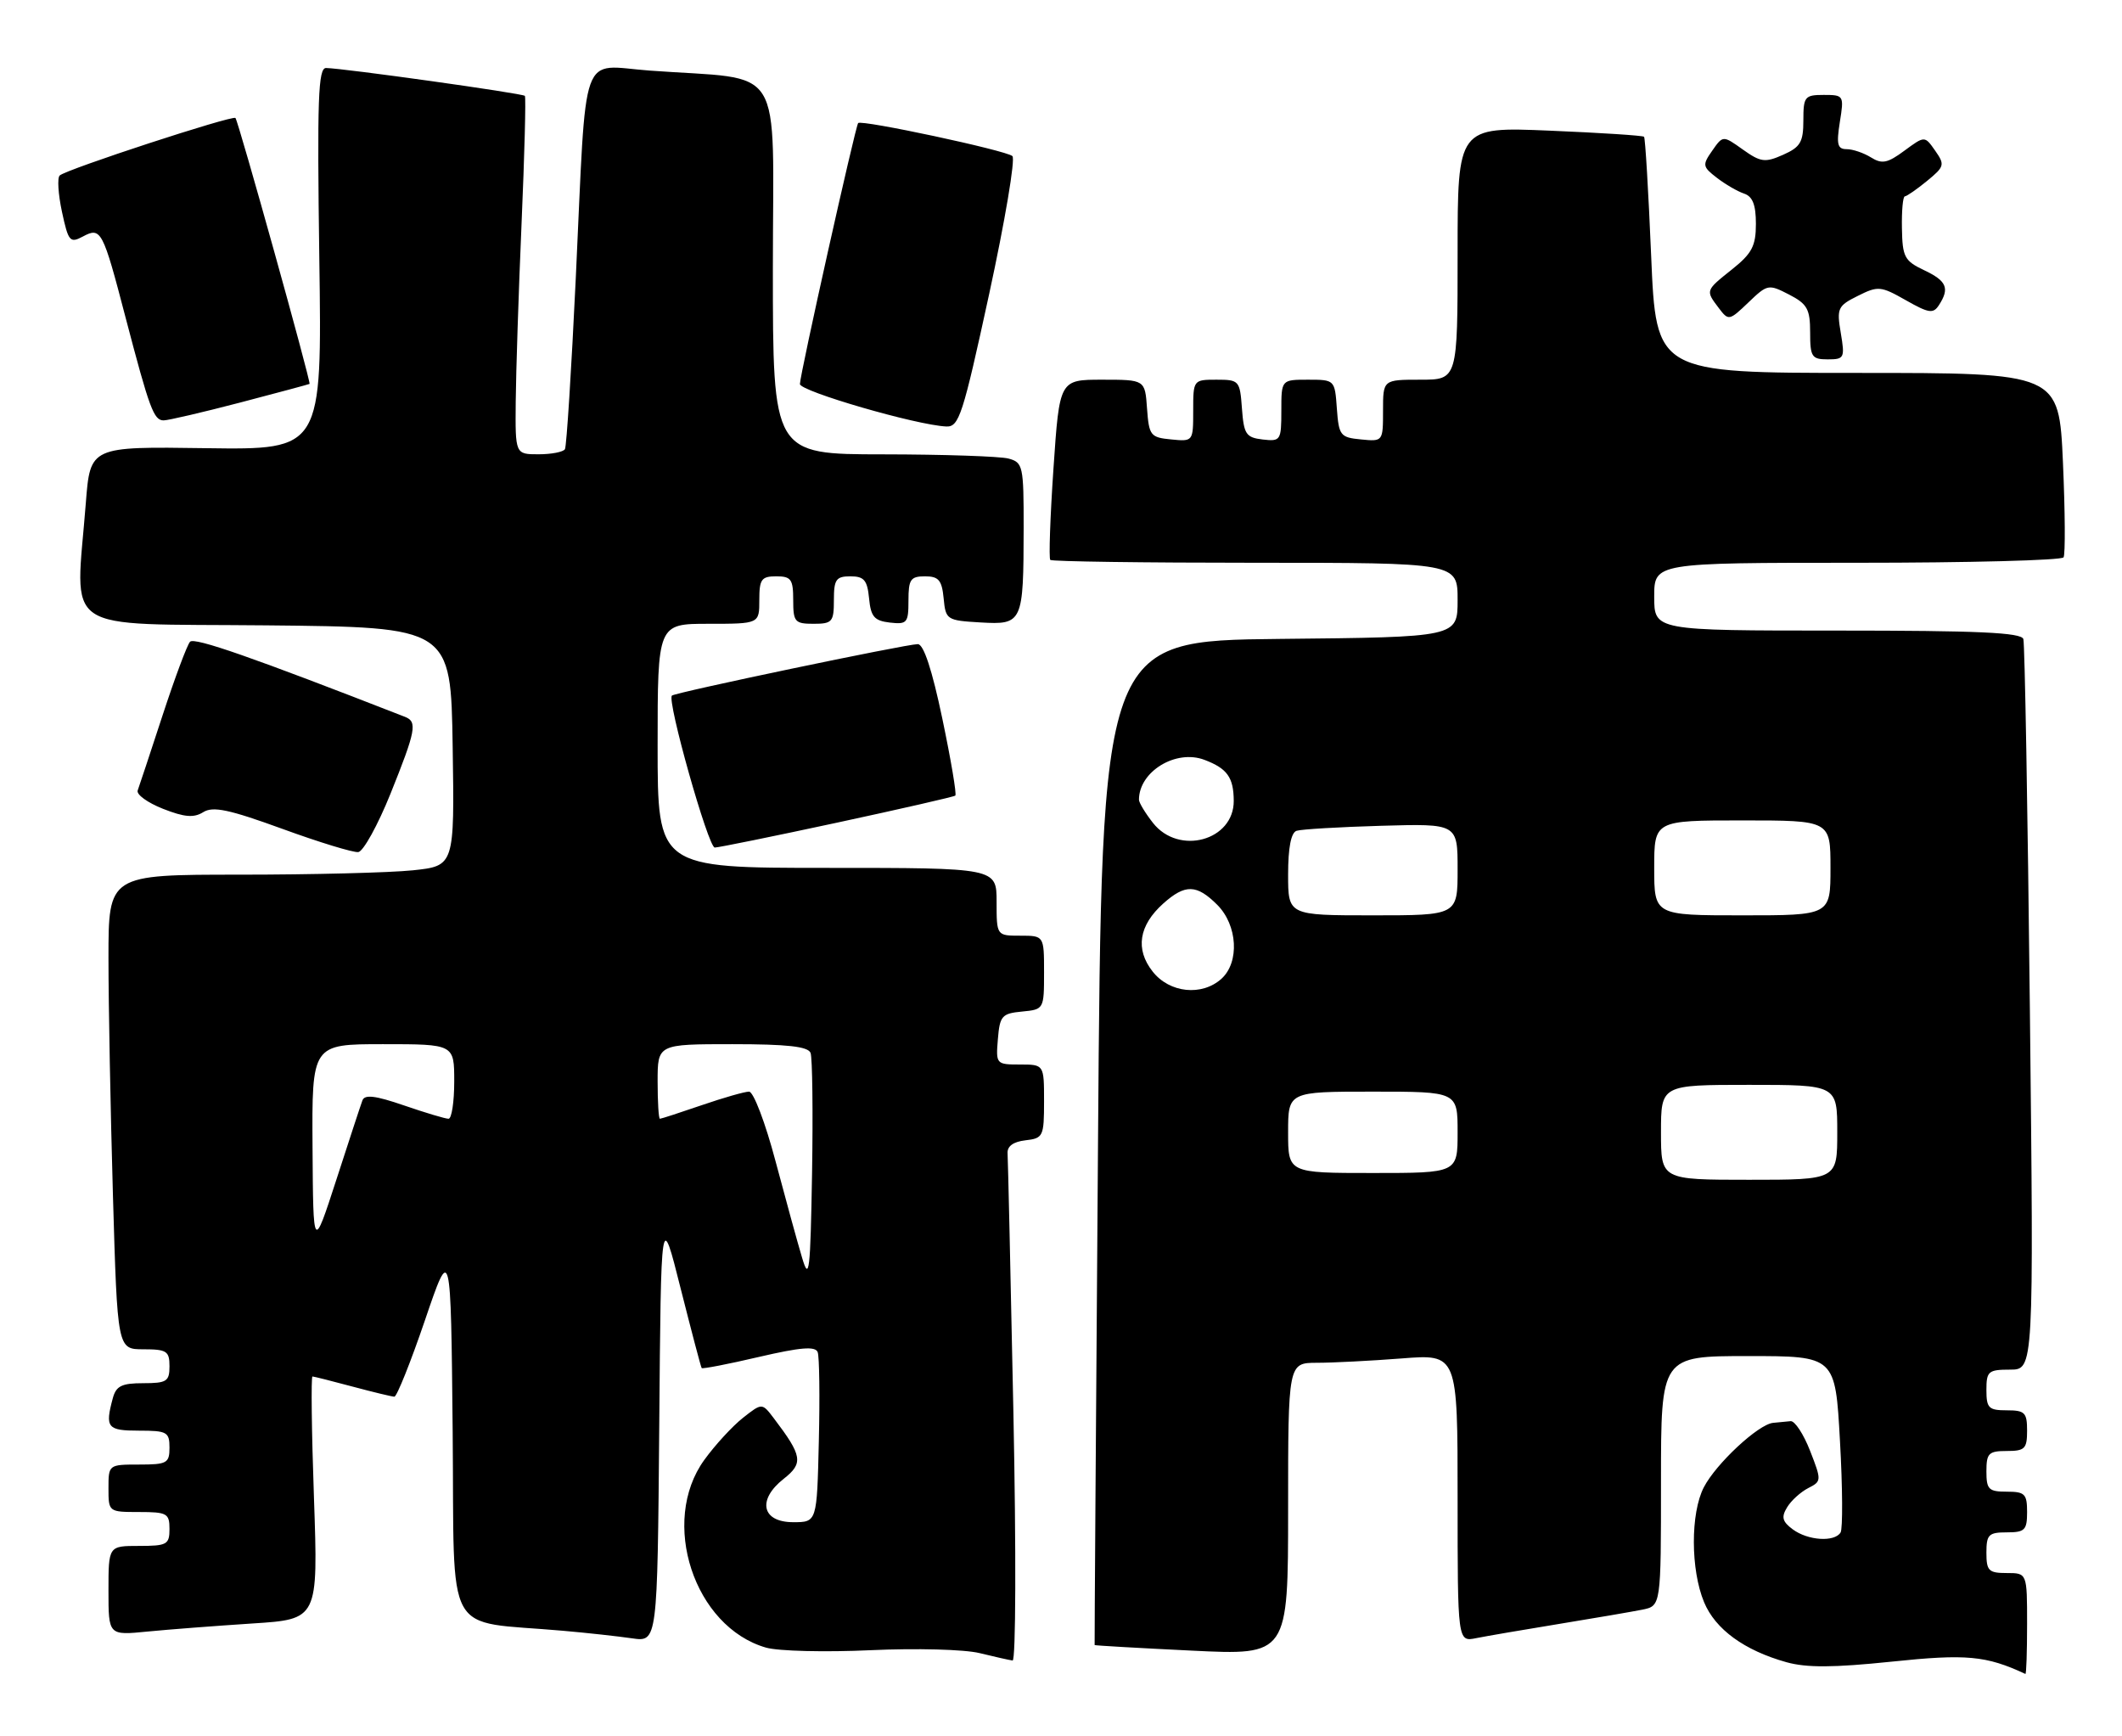 <?xml version="1.0" encoding="UTF-8" standalone="no"?>
<!DOCTYPE svg PUBLIC "-//W3C//DTD SVG 1.1//EN" "http://www.w3.org/Graphics/SVG/1.1/DTD/svg11.dtd" >
<svg xmlns="http://www.w3.org/2000/svg" xmlns:xlink="http://www.w3.org/1999/xlink" version="1.1" viewBox="0 0 313 256">
 <g >
 <path fill="currentColor"
d=" M 299.00 239.50 C 299.00 232.00 299.00 232.00 296.00 232.00 C 293.33 232.00 293.00 231.67 293.00 229.00 C 293.00 226.33 293.33 226.00 296.00 226.00 C 298.67 226.00 299.00 225.67 299.00 223.00 C 299.00 220.33 298.67 220.00 296.00 220.00 C 293.33 220.00 293.00 219.67 293.00 217.00 C 293.00 214.33 293.33 214.00 296.00 214.00 C 298.67 214.00 299.00 213.67 299.00 211.00 C 299.00 208.33 298.67 208.00 296.00 208.00 C 293.33 208.00 293.00 207.67 293.00 205.00 C 293.00 202.24 293.28 202.00 296.49 202.00 C 299.99 202.00 299.99 202.00 299.41 148.75 C 299.09 119.46 298.66 94.94 298.45 94.25 C 298.15 93.29 291.78 93.00 271.03 93.00 C 244.00 93.00 244.00 93.00 244.00 88.00 C 244.00 83.00 244.00 83.00 273.94 83.00 C 290.41 83.00 304.10 82.64 304.38 82.20 C 304.65 81.76 304.61 75.46 304.29 68.20 C 303.70 55.00 303.70 55.00 273.99 55.00 C 244.28 55.00 244.28 55.00 243.55 37.75 C 243.15 28.26 242.68 20.35 242.50 20.17 C 242.32 19.99 236.06 19.58 228.59 19.27 C 215.00 18.70 215.00 18.70 215.00 37.35 C 215.00 56.00 215.00 56.00 209.50 56.00 C 204.00 56.00 204.00 56.00 204.00 60.56 C 204.00 65.11 203.99 65.13 200.75 64.81 C 197.70 64.52 197.48 64.24 197.19 60.25 C 196.89 56.02 196.87 56.00 192.94 56.00 C 189.00 56.00 189.00 56.00 189.00 60.57 C 189.00 64.96 188.89 65.12 186.25 64.82 C 183.79 64.53 183.47 64.05 183.19 60.25 C 182.89 56.13 182.78 56.00 179.44 56.00 C 176.02 56.00 176.00 56.03 176.00 60.56 C 176.00 65.11 175.99 65.13 172.75 64.81 C 169.70 64.52 169.48 64.24 169.19 60.25 C 168.89 56.00 168.89 56.00 162.58 56.00 C 156.28 56.00 156.28 56.00 155.39 69.08 C 154.90 76.28 154.69 82.36 154.92 82.58 C 155.15 82.81 168.76 83.00 185.17 83.00 C 215.00 83.00 215.00 83.00 215.00 88.48 C 215.00 93.97 215.00 93.97 188.75 94.23 C 162.50 94.50 162.50 94.50 161.96 168.50 C 161.66 209.20 161.43 242.55 161.46 242.62 C 161.48 242.69 167.91 243.06 175.75 243.44 C 190.00 244.14 190.00 244.14 190.00 222.57 C 190.00 201.00 190.00 201.00 194.25 200.99 C 196.59 200.99 202.21 200.70 206.75 200.35 C 215.00 199.70 215.00 199.70 215.00 220.93 C 215.00 242.16 215.00 242.16 217.75 241.60 C 219.26 241.30 224.78 240.35 230.00 239.50 C 235.22 238.65 240.74 237.70 242.25 237.40 C 245.00 236.84 245.00 236.84 245.00 218.42 C 245.00 200.00 245.00 200.00 257.85 200.00 C 270.71 200.00 270.71 200.00 271.40 212.52 C 271.79 219.40 271.82 225.47 271.49 226.02 C 270.59 227.47 266.67 227.21 264.44 225.56 C 262.89 224.41 262.72 223.75 263.60 222.31 C 264.20 221.31 265.61 220.04 266.72 219.47 C 268.69 218.47 268.70 218.35 266.99 213.97 C 266.03 211.51 264.74 209.54 264.12 209.60 C 263.50 209.66 262.34 209.77 261.53 209.85 C 259.35 210.07 253.12 215.87 251.32 219.35 C 249.34 223.18 249.36 231.52 251.36 236.31 C 253.02 240.30 257.29 243.41 263.50 245.15 C 266.49 245.98 270.42 245.96 279.00 245.07 C 290.05 243.91 292.95 244.18 298.75 246.88 C 298.89 246.95 299.00 243.62 299.00 239.50 Z  M 149.48 208.37 C 149.07 188.23 148.68 171.02 148.62 170.12 C 148.54 169.06 149.44 168.39 151.25 168.18 C 153.87 167.88 154.00 167.62 154.00 162.43 C 154.00 157.00 154.00 157.00 150.44 157.00 C 146.94 157.00 146.88 156.94 147.19 153.25 C 147.47 149.83 147.78 149.47 150.75 149.19 C 153.98 148.88 154.00 148.84 154.00 143.44 C 154.00 138.00 154.00 138.00 150.50 138.00 C 147.00 138.00 147.00 138.00 147.00 133.00 C 147.00 128.00 147.00 128.00 122.00 128.00 C 97.00 128.00 97.00 128.00 97.00 110.00 C 97.00 92.00 97.00 92.00 104.50 92.00 C 112.00 92.00 112.00 92.00 112.00 88.50 C 112.00 85.43 112.31 85.00 114.50 85.00 C 116.69 85.00 117.00 85.43 117.00 88.50 C 117.00 91.72 117.24 92.00 120.00 92.00 C 122.76 92.00 123.00 91.72 123.00 88.50 C 123.00 85.46 123.32 85.00 125.44 85.00 C 127.45 85.00 127.93 85.56 128.19 88.25 C 128.45 90.96 128.96 91.55 131.25 91.82 C 133.80 92.11 134.00 91.87 134.00 88.57 C 134.00 85.45 134.31 85.00 136.44 85.00 C 138.45 85.00 138.93 85.56 139.19 88.25 C 139.49 91.41 139.65 91.51 144.62 91.80 C 150.84 92.16 150.97 91.88 150.99 77.87 C 151.00 68.72 150.89 68.20 148.75 67.63 C 147.51 67.30 139.19 67.02 130.25 67.01 C 114.00 67.00 114.00 67.00 114.00 39.59 C 114.00 8.58 116.07 11.90 95.82 10.41 C 85.41 9.65 86.56 6.40 84.93 41.00 C 84.29 54.48 83.57 65.84 83.33 66.25 C 83.08 66.66 81.33 67.00 79.44 67.00 C 76.00 67.00 76.00 67.00 76.07 59.25 C 76.11 54.99 76.49 43.17 76.93 33.00 C 77.37 22.82 77.59 14.34 77.42 14.14 C 77.10 13.77 50.75 10.08 48.10 10.03 C 46.93 10.00 46.77 14.54 47.10 38.17 C 47.50 66.34 47.50 66.34 30.40 66.10 C 13.31 65.85 13.31 65.85 12.66 74.18 C 11.14 93.76 8.44 91.93 39.25 92.23 C 66.50 92.50 66.50 92.50 66.77 110.11 C 67.04 127.71 67.04 127.71 60.88 128.36 C 57.48 128.71 46.00 129.00 35.35 129.00 C 16.00 129.00 16.00 129.00 16.00 141.34 C 16.00 148.12 16.30 163.87 16.66 176.34 C 17.32 199.00 17.32 199.00 21.16 199.00 C 24.59 199.00 25.00 199.27 25.00 201.50 C 25.00 203.74 24.59 204.00 21.12 204.00 C 17.93 204.00 17.12 204.41 16.63 206.25 C 15.47 210.56 15.83 211.00 20.50 211.00 C 24.63 211.00 25.00 211.20 25.00 213.50 C 25.00 215.80 24.63 216.00 20.50 216.00 C 16.02 216.00 16.00 216.02 16.00 219.50 C 16.00 222.98 16.02 223.00 20.50 223.00 C 24.63 223.00 25.00 223.20 25.00 225.50 C 25.00 227.80 24.63 228.00 20.50 228.00 C 16.00 228.00 16.00 228.00 16.00 234.60 C 16.00 241.20 16.00 241.20 21.75 240.63 C 24.91 240.32 31.87 239.79 37.21 239.44 C 46.93 238.82 46.93 238.82 46.31 220.91 C 45.96 211.06 45.87 203.01 46.09 203.01 C 46.32 203.02 48.98 203.69 52.00 204.50 C 55.02 205.31 57.80 205.98 58.17 205.99 C 58.53 205.99 60.56 200.94 62.67 194.75 C 66.50 183.50 66.50 183.50 66.77 211.16 C 67.06 242.25 65.23 238.93 83.00 240.51 C 86.58 240.82 91.18 241.33 93.24 241.63 C 96.97 242.17 96.97 242.17 97.24 210.34 C 97.50 178.50 97.50 178.50 100.39 190.00 C 101.99 196.32 103.38 201.62 103.50 201.77 C 103.62 201.92 107.41 201.19 111.93 200.13 C 118.09 198.70 120.26 198.52 120.61 199.42 C 120.86 200.08 120.94 205.99 120.78 212.56 C 120.50 224.50 120.50 224.50 117.00 224.50 C 112.36 224.50 111.65 221.21 115.60 218.10 C 118.53 215.80 118.35 214.72 114.16 209.20 C 112.41 206.89 112.41 206.89 109.60 209.10 C 108.05 210.32 105.48 213.11 103.89 215.31 C 97.28 224.43 102.38 239.95 112.99 243.00 C 114.80 243.52 121.74 243.69 128.40 243.38 C 135.16 243.07 142.27 243.26 144.50 243.81 C 146.70 244.35 148.89 244.84 149.36 244.90 C 149.84 244.96 149.89 228.71 149.48 208.37 Z  M 57.60 117.06 C 61.34 107.76 61.59 106.45 59.75 105.73 C 37.20 96.93 28.66 93.95 28.03 94.65 C 27.60 95.12 25.78 100.00 23.98 105.50 C 22.18 111.00 20.53 115.99 20.31 116.58 C 20.09 117.18 21.77 118.39 24.05 119.29 C 27.21 120.53 28.59 120.65 29.98 119.78 C 31.42 118.88 33.78 119.38 41.64 122.24 C 47.06 124.22 52.11 125.76 52.85 125.67 C 53.59 125.57 55.73 121.70 57.60 117.06 Z  M 123.46 121.33 C 132.83 119.31 140.68 117.52 140.91 117.34 C 141.13 117.16 140.27 112.07 139.00 106.01 C 137.49 98.79 136.24 95.00 135.38 95.00 C 133.66 95.00 99.61 102.12 99.11 102.59 C 98.34 103.29 104.47 125.00 105.43 125.00 C 105.97 125.00 114.08 123.35 123.46 121.33 Z  M 145.90 43.38 C 148.24 32.59 149.79 23.43 149.33 23.02 C 148.40 22.18 127.02 17.61 126.58 18.15 C 126.16 18.67 117.98 55.31 117.99 56.64 C 118.00 57.71 135.17 62.70 139.57 62.90 C 141.46 62.99 142.01 61.29 145.90 43.38 Z  M 35.42 59.37 C 40.96 57.92 45.57 56.68 45.66 56.62 C 45.91 56.43 35.15 17.82 34.73 17.40 C 34.29 16.96 9.82 24.96 8.81 25.88 C 8.43 26.22 8.58 28.63 9.14 31.24 C 10.08 35.61 10.32 35.90 12.21 34.89 C 14.90 33.45 15.15 33.90 18.53 46.86 C 22.06 60.32 22.68 62.00 24.14 62.00 C 24.80 62.00 29.87 60.82 35.42 59.37 Z  M 271.52 49.11 C 270.90 45.47 271.07 45.11 274.03 43.64 C 277.02 42.14 277.42 42.18 281.12 44.28 C 284.52 46.21 285.16 46.30 286.00 45.00 C 287.61 42.51 287.15 41.43 283.81 39.85 C 280.92 38.48 280.61 37.90 280.54 33.67 C 280.49 31.10 280.68 28.98 280.97 28.96 C 281.26 28.94 282.74 27.92 284.25 26.68 C 286.82 24.57 286.90 24.30 285.44 22.22 C 283.90 20.02 283.90 20.02 280.91 22.22 C 278.41 24.07 277.60 24.23 275.98 23.22 C 274.90 22.55 273.29 22.00 272.39 22.00 C 271.03 22.00 270.86 21.30 271.38 18.00 C 272.01 14.08 271.97 14.00 269.01 14.00 C 266.20 14.00 266.00 14.25 266.00 17.76 C 266.00 20.96 265.56 21.70 263.01 22.83 C 260.35 24.01 259.71 23.93 257.08 22.06 C 254.14 19.96 254.14 19.96 252.56 22.22 C 251.08 24.33 251.12 24.59 253.24 26.22 C 254.48 27.18 256.29 28.23 257.25 28.55 C 258.52 28.97 259.00 30.21 259.00 33.02 C 259.00 36.27 258.42 37.38 255.50 39.71 C 251.53 42.88 251.55 42.82 253.53 45.44 C 254.96 47.33 255.07 47.31 257.89 44.61 C 260.70 41.91 260.86 41.88 263.89 43.44 C 266.58 44.83 267.00 45.59 267.00 49.03 C 267.00 52.63 267.24 53.00 269.59 53.00 C 272.04 53.00 272.14 52.80 271.52 49.11 Z  M 245.00 167.00 C 245.00 160.00 245.00 160.00 258.00 160.00 C 271.00 160.00 271.00 160.00 271.00 167.00 C 271.00 174.00 271.00 174.00 258.00 174.00 C 245.00 174.00 245.00 174.00 245.00 167.00 Z  M 190.00 167.00 C 190.00 161.00 190.00 161.00 202.50 161.00 C 215.00 161.00 215.00 161.00 215.00 167.00 C 215.00 173.00 215.00 173.00 202.50 173.00 C 190.00 173.00 190.00 173.00 190.00 167.00 Z  M 170.02 143.29 C 167.42 140.00 167.98 136.48 171.59 133.25 C 174.82 130.37 176.51 130.41 179.55 133.45 C 182.55 136.46 182.86 141.91 180.17 144.35 C 177.29 146.95 172.51 146.46 170.02 143.29 Z  M 190.00 128.97 C 190.00 125.03 190.43 122.79 191.25 122.53 C 191.94 122.30 197.56 121.97 203.75 121.79 C 215.00 121.47 215.00 121.47 215.00 128.23 C 215.00 135.00 215.00 135.00 202.50 135.00 C 190.00 135.00 190.00 135.00 190.00 128.97 Z  M 244.00 128.00 C 244.00 121.00 244.00 121.00 257.00 121.00 C 270.00 121.00 270.00 121.00 270.00 128.00 C 270.00 135.00 270.00 135.00 257.00 135.00 C 244.00 135.00 244.00 135.00 244.00 128.00 Z  M 170.07 121.37 C 168.93 119.92 168.00 118.38 168.00 117.95 C 168.00 113.78 173.46 110.46 177.67 112.07 C 181.02 113.34 181.96 114.66 181.98 118.10 C 182.02 123.97 173.88 126.21 170.07 121.37 Z  M 118.31 185.50 C 117.65 183.30 115.89 176.89 114.39 171.25 C 112.89 165.58 111.14 161.00 110.49 161.00 C 109.84 161.00 106.70 161.90 103.50 163.00 C 100.30 164.10 97.53 165.00 97.34 165.00 C 97.15 165.00 97.00 162.53 97.00 159.50 C 97.00 154.00 97.00 154.00 108.03 154.00 C 116.11 154.00 119.20 154.34 119.56 155.29 C 119.83 156.00 119.93 163.98 119.78 173.04 C 119.53 187.62 119.36 189.04 118.31 185.50 Z  M 46.10 169.25 C 46.00 154.00 46.00 154.00 56.50 154.00 C 67.00 154.00 67.00 154.00 67.00 159.50 C 67.00 162.53 66.62 165.00 66.16 165.00 C 65.69 165.00 62.75 164.12 59.61 163.04 C 55.37 161.58 53.79 161.39 53.46 162.29 C 53.21 162.95 51.48 168.22 49.61 174.00 C 46.20 184.50 46.20 184.50 46.10 169.25 Z "/>
</g>
</svg>